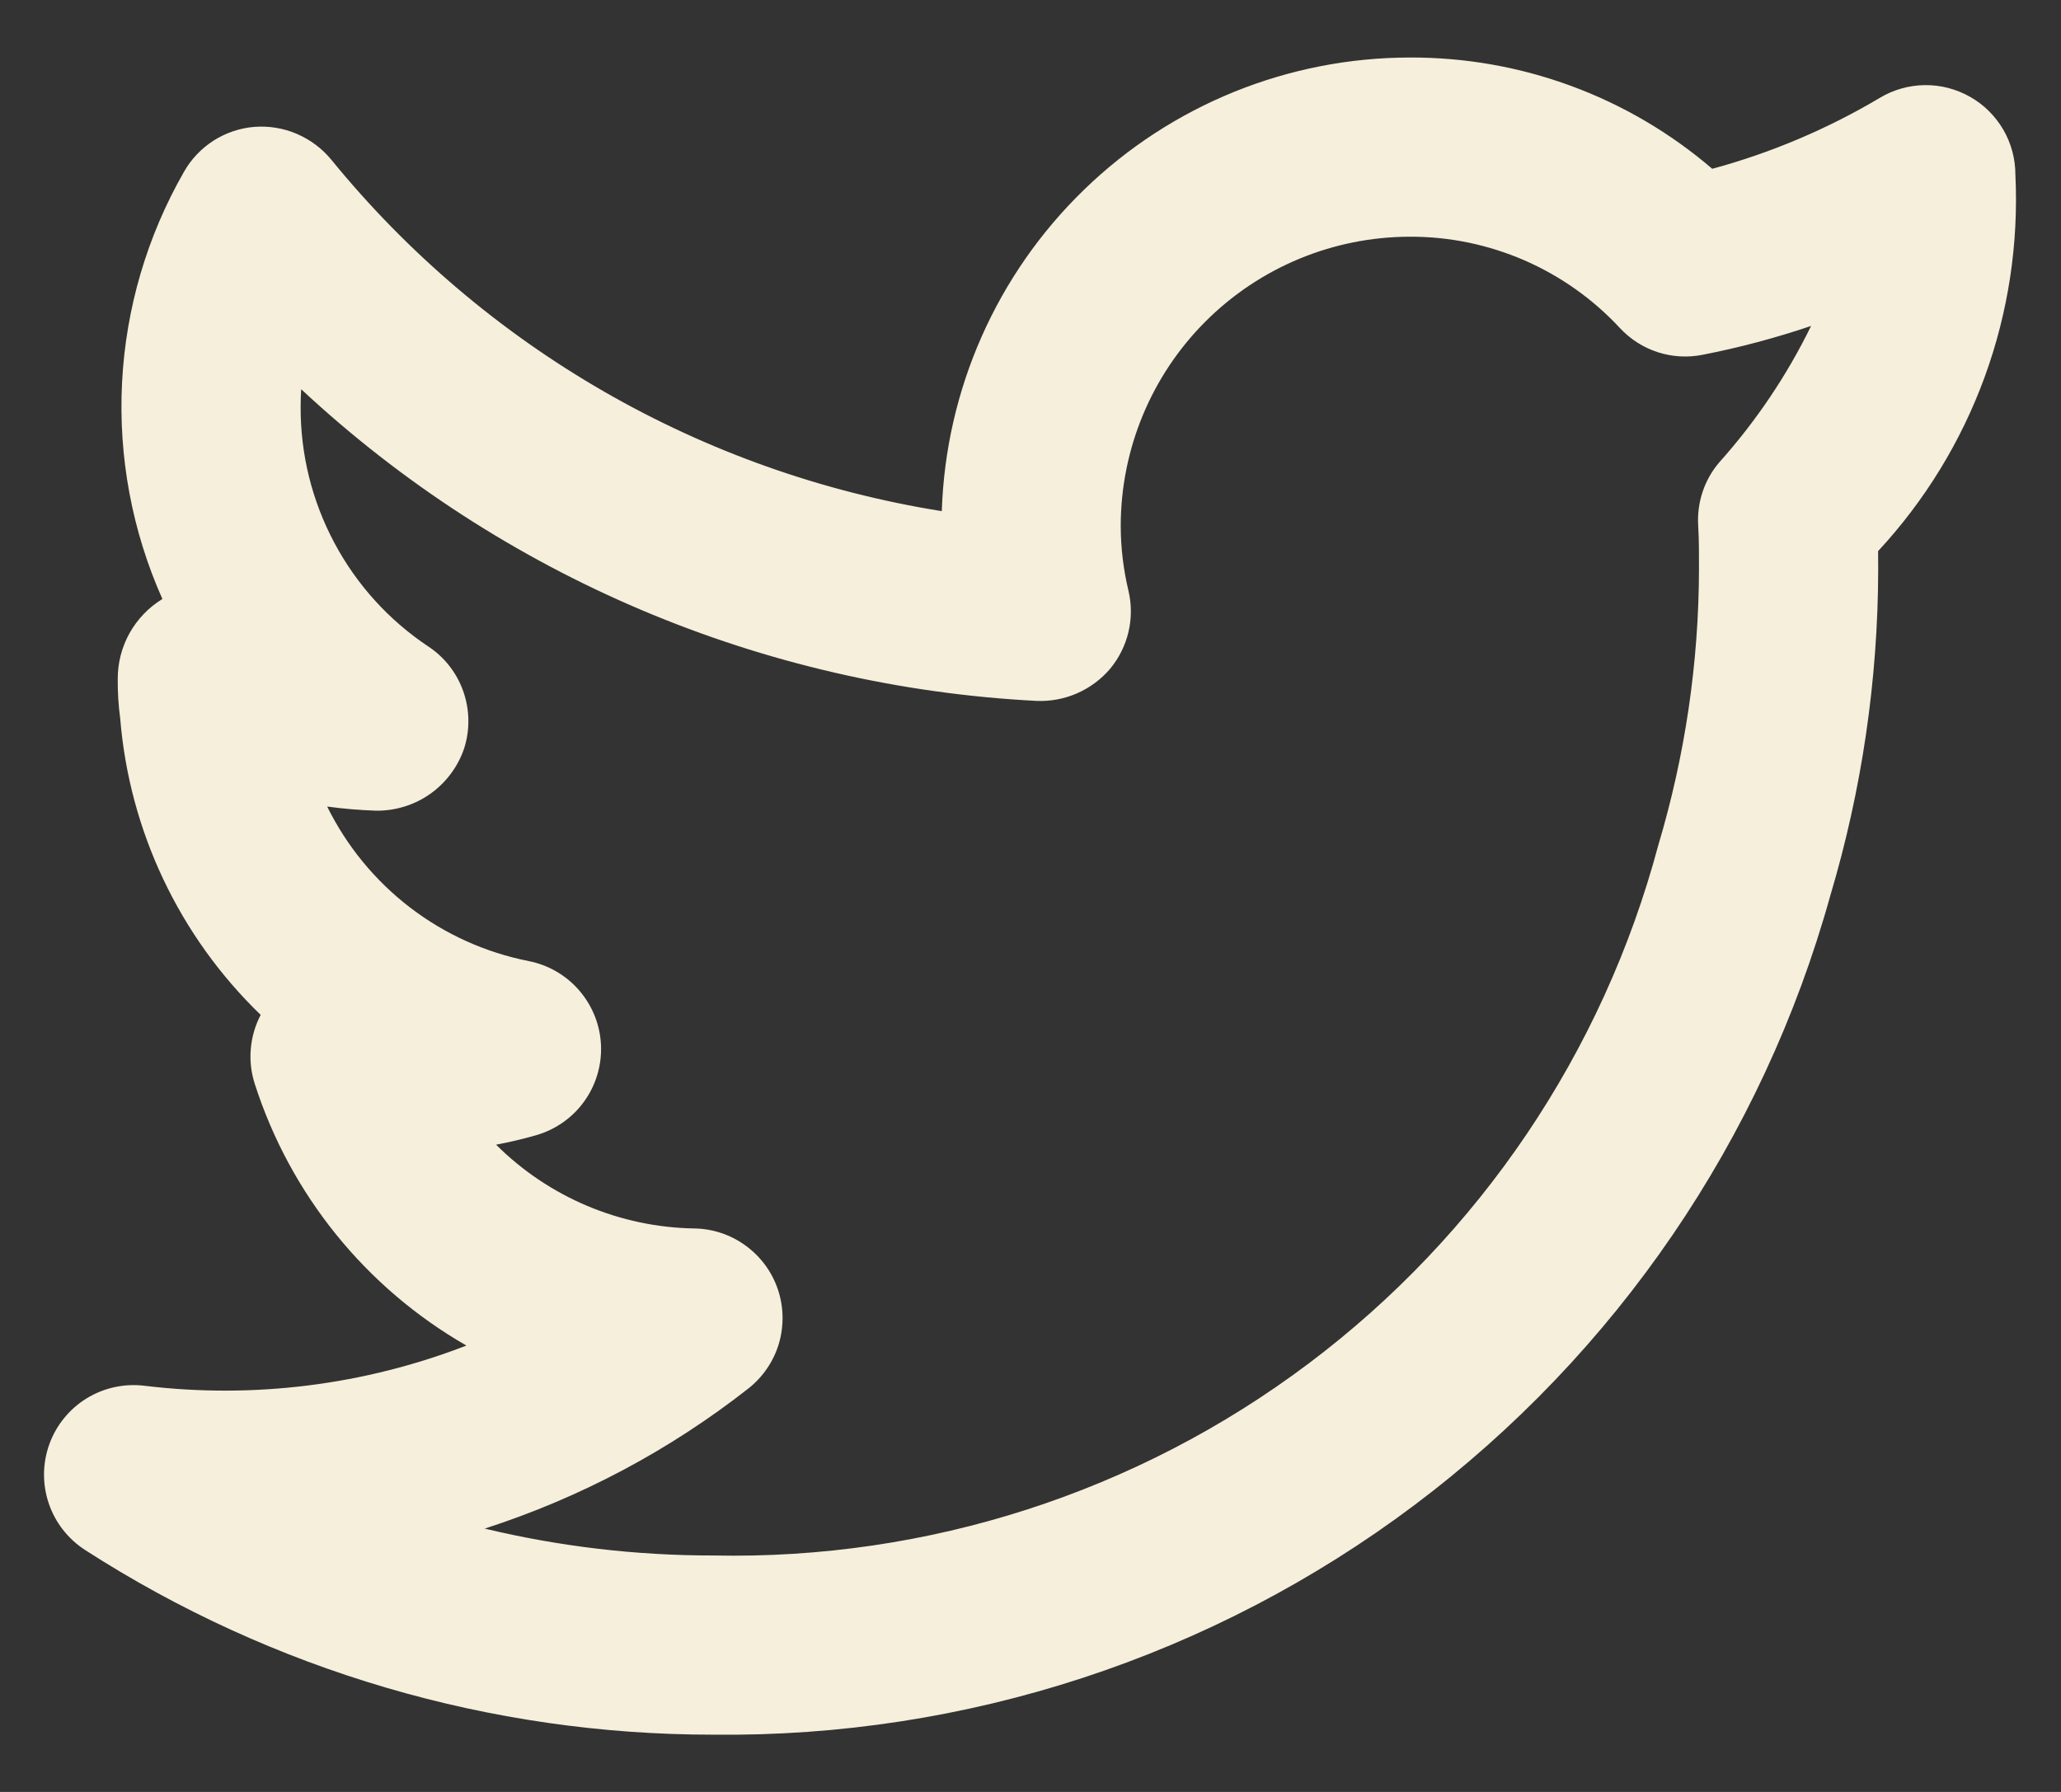 <svg width="23" height="20" viewBox="0 0 23 20" fill="none" xmlns="http://www.w3.org/2000/svg">
<rect x="0" y="0" width="23" height="20" fill="#333333" stroke="none"/>
<path d="M22.491 1.95C22.491 1.774 22.445 1.6 22.356 1.447C22.267 1.295 22.14 1.168 21.986 1.081C21.832 0.994 21.659 0.948 21.482 0.95C21.305 0.952 21.132 1 20.98 1.091C20.395 1.439 19.765 1.706 19.108 1.884C18.169 1.078 16.971 0.637 15.733 0.642C14.376 0.643 13.072 1.172 12.098 2.117C11.123 3.062 10.554 4.348 10.51 5.705C7.834 5.278 5.408 3.882 3.696 1.781C3.593 1.656 3.461 1.558 3.312 1.494C3.163 1.43 3.001 1.404 2.839 1.416C2.677 1.429 2.521 1.482 2.384 1.569C2.248 1.656 2.134 1.775 2.054 1.916C1.641 2.636 1.404 3.443 1.362 4.271C1.32 5.1 1.474 5.927 1.812 6.685L1.81 6.687C1.658 6.78 1.533 6.911 1.446 7.066C1.359 7.222 1.314 7.397 1.314 7.575C1.313 7.722 1.321 7.869 1.341 8.015C1.443 9.273 2.001 10.451 2.909 11.327C2.848 11.445 2.81 11.573 2.799 11.705C2.787 11.837 2.802 11.97 2.843 12.097C3.239 13.331 4.081 14.373 5.205 15.018C4.063 15.46 2.831 15.614 1.615 15.467C1.39 15.439 1.162 15.488 0.969 15.606C0.776 15.724 0.628 15.905 0.551 16.118C0.474 16.331 0.471 16.564 0.544 16.779C0.616 16.994 0.76 17.177 0.95 17.3C3.04 18.646 5.474 19.362 7.96 19.361C10.779 19.393 13.53 18.492 15.784 16.799C18.038 15.105 19.67 12.714 20.425 9.998C20.778 8.815 20.958 7.586 20.96 6.352C20.96 6.286 20.96 6.219 20.959 6.151C21.481 5.588 21.886 4.927 22.149 4.205C22.412 3.484 22.528 2.717 22.491 1.95ZM19.185 5.162C19.019 5.357 18.936 5.609 18.951 5.864C18.961 6.029 18.96 6.195 18.96 6.352C18.958 7.395 18.805 8.433 18.506 9.433C17.889 11.744 16.515 13.782 14.603 15.219C12.691 16.657 10.352 17.411 7.96 17.361C7.101 17.362 6.245 17.261 5.409 17.061C6.475 16.717 7.471 16.188 8.352 15.497C8.514 15.369 8.633 15.194 8.692 14.997C8.75 14.799 8.747 14.588 8.681 14.392C8.615 14.196 8.49 14.026 8.323 13.904C8.157 13.782 7.956 13.714 7.75 13.711C6.919 13.698 6.125 13.363 5.536 12.776C5.686 12.748 5.834 12.713 5.981 12.671C6.197 12.609 6.387 12.477 6.518 12.295C6.65 12.113 6.716 11.892 6.707 11.668C6.698 11.443 6.613 11.229 6.467 11.058C6.321 10.887 6.122 10.771 5.901 10.727C5.419 10.632 4.965 10.427 4.575 10.128C4.184 9.828 3.869 9.443 3.651 9.002C3.832 9.027 4.014 9.042 4.196 9.048C4.413 9.051 4.625 8.985 4.802 8.86C4.978 8.735 5.111 8.557 5.18 8.352C5.246 8.144 5.242 7.921 5.17 7.716C5.098 7.511 4.961 7.335 4.779 7.215C4.339 6.922 3.979 6.524 3.731 6.058C3.482 5.591 3.353 5.071 3.355 4.542C3.355 4.476 3.357 4.409 3.361 4.344C5.603 6.434 8.51 7.666 11.57 7.823C11.725 7.829 11.879 7.8 12.02 7.738C12.162 7.676 12.287 7.583 12.388 7.465C12.487 7.346 12.557 7.206 12.593 7.055C12.629 6.904 12.629 6.747 12.594 6.597C12.537 6.358 12.507 6.114 12.507 5.868C12.508 5.013 12.848 4.193 13.453 3.588C14.058 2.983 14.878 2.643 15.733 2.642C16.174 2.64 16.609 2.731 17.013 2.906C17.416 3.082 17.779 3.339 18.078 3.662C18.194 3.786 18.339 3.879 18.5 3.931C18.661 3.983 18.833 3.993 18.999 3.96C19.41 3.88 19.815 3.772 20.211 3.638C19.941 4.191 19.595 4.704 19.185 5.162Z" fill="#F5EFDB"/>
</svg>
